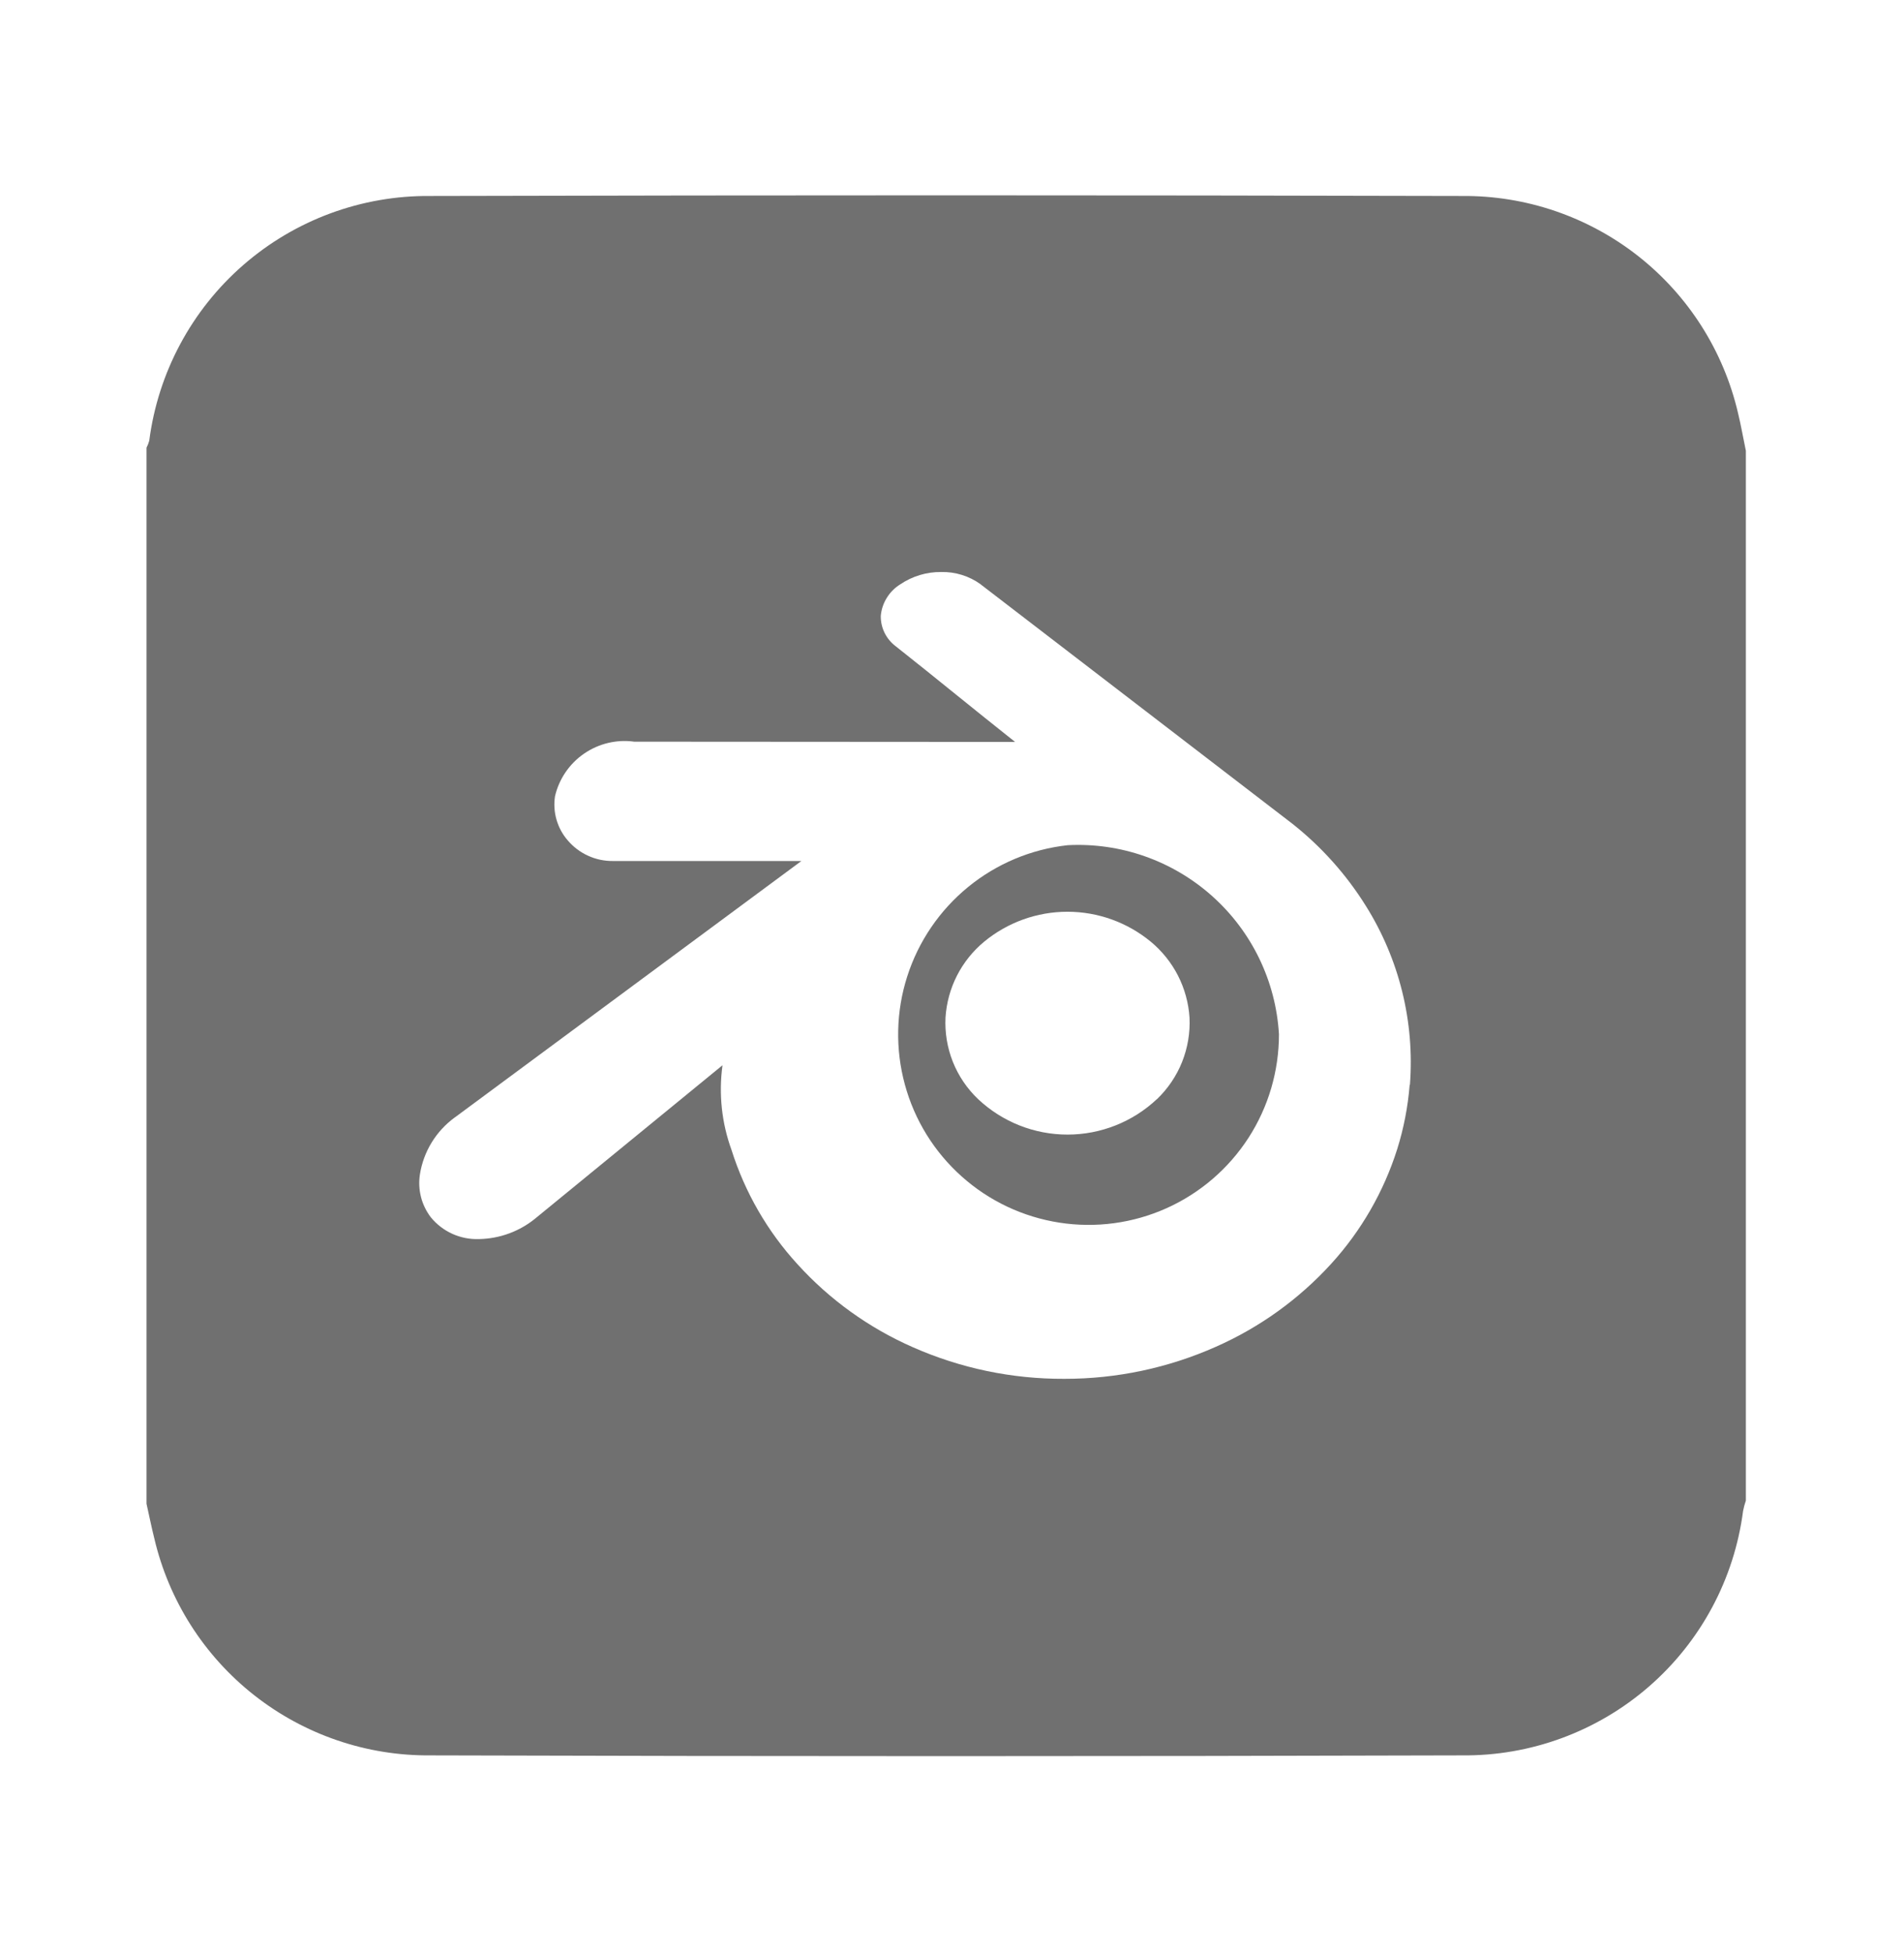 <svg width="39" height="40" viewBox="0 0 39 40" fill="none" xmlns="http://www.w3.org/2000/svg">
<path d="M21.87 17.31C21.121 17.392 20.412 17.69 19.829 18.167C19.246 18.644 18.813 19.279 18.583 19.997C18.353 20.714 18.336 21.483 18.534 22.21C18.731 22.937 19.135 23.591 19.697 24.093C20.258 24.596 20.953 24.924 21.698 25.04C22.442 25.156 23.204 25.054 23.892 24.746C24.579 24.438 25.163 23.937 25.572 23.305C25.981 22.672 26.198 21.934 26.197 21.181C26.133 20.095 25.642 19.079 24.831 18.354C24.02 17.629 22.956 17.253 21.87 17.31V17.31ZM23.698 22.51C23.202 22.977 22.547 23.237 21.866 23.237C21.185 23.237 20.53 22.977 20.034 22.51C19.809 22.296 19.633 22.036 19.518 21.748C19.403 21.459 19.352 21.15 19.367 20.84C19.386 20.541 19.466 20.248 19.602 19.981C19.738 19.714 19.928 19.477 20.159 19.286C20.639 18.89 21.242 18.673 21.865 18.673C22.488 18.673 23.091 18.89 23.571 19.286C23.802 19.477 23.992 19.714 24.129 19.981C24.265 20.248 24.346 20.541 24.365 20.84C24.38 21.15 24.328 21.46 24.213 21.749C24.098 22.037 23.922 22.297 23.698 22.512V22.51Z" fill="#707070"/>
<path d="M35.6 8.458C35.303 7.185 34.581 6.051 33.553 5.243C32.525 4.436 31.252 4.002 29.945 4.014C22.901 3.996 15.857 3.996 8.812 4.014C7.406 4.001 6.044 4.504 4.983 5.428C3.923 6.351 3.238 7.631 3.057 9.026C3.043 9.076 3.025 9.123 3.001 9.169V30.797C3.054 31.033 3.101 31.27 3.16 31.504C3.457 32.777 4.179 33.911 5.207 34.719C6.234 35.527 7.506 35.962 8.813 35.951C15.857 35.972 22.901 35.972 29.944 35.951C31.35 35.966 32.714 35.464 33.775 34.542C34.837 33.619 35.523 32.339 35.704 30.944C35.718 30.872 35.737 30.802 35.761 30.733V9.233C35.707 8.975 35.662 8.714 35.6 8.458ZM28.874 22.224C28.838 22.669 28.753 23.11 28.619 23.536C28.343 24.407 27.882 25.208 27.267 25.883C26.606 26.608 25.802 27.187 24.904 27.583C23.928 28.017 22.872 28.24 21.804 28.239H21.794C20.729 28.243 19.675 28.023 18.701 27.593C17.802 27.199 16.996 26.62 16.336 25.893C15.72 25.22 15.258 24.42 14.983 23.549C14.782 22.995 14.719 22.401 14.799 21.817L10.978 24.944C10.65 25.217 10.239 25.369 9.813 25.377C9.625 25.384 9.437 25.347 9.266 25.27C9.094 25.192 8.943 25.076 8.824 24.93C8.73 24.806 8.661 24.665 8.623 24.515C8.585 24.364 8.577 24.207 8.601 24.054C8.674 23.587 8.93 23.168 9.311 22.889L9.339 22.869L16.415 17.634H15.629C14.806 17.634 13.981 17.634 13.16 17.634H12.565C12.387 17.637 12.21 17.601 12.048 17.527C11.886 17.454 11.742 17.345 11.627 17.209C11.521 17.087 11.444 16.943 11.399 16.787C11.354 16.632 11.344 16.469 11.368 16.309C11.45 15.954 11.663 15.642 11.963 15.435C12.264 15.228 12.63 15.14 12.992 15.19L20.792 15.195C20.385 14.873 19.975 14.542 19.578 14.222C19.181 13.902 18.76 13.561 18.35 13.238C18.253 13.166 18.175 13.072 18.121 12.965C18.067 12.857 18.04 12.738 18.041 12.617C18.052 12.485 18.094 12.357 18.164 12.245C18.233 12.132 18.328 12.037 18.441 11.967C18.688 11.8 18.981 11.712 19.279 11.715C19.568 11.709 19.852 11.797 20.086 11.966L20.1 11.978L26.466 16.866C27.062 17.336 27.573 17.906 27.975 18.55C28.661 19.643 28.978 20.927 28.88 22.213L28.874 22.224Z" fill="#707070"/>
</svg>
